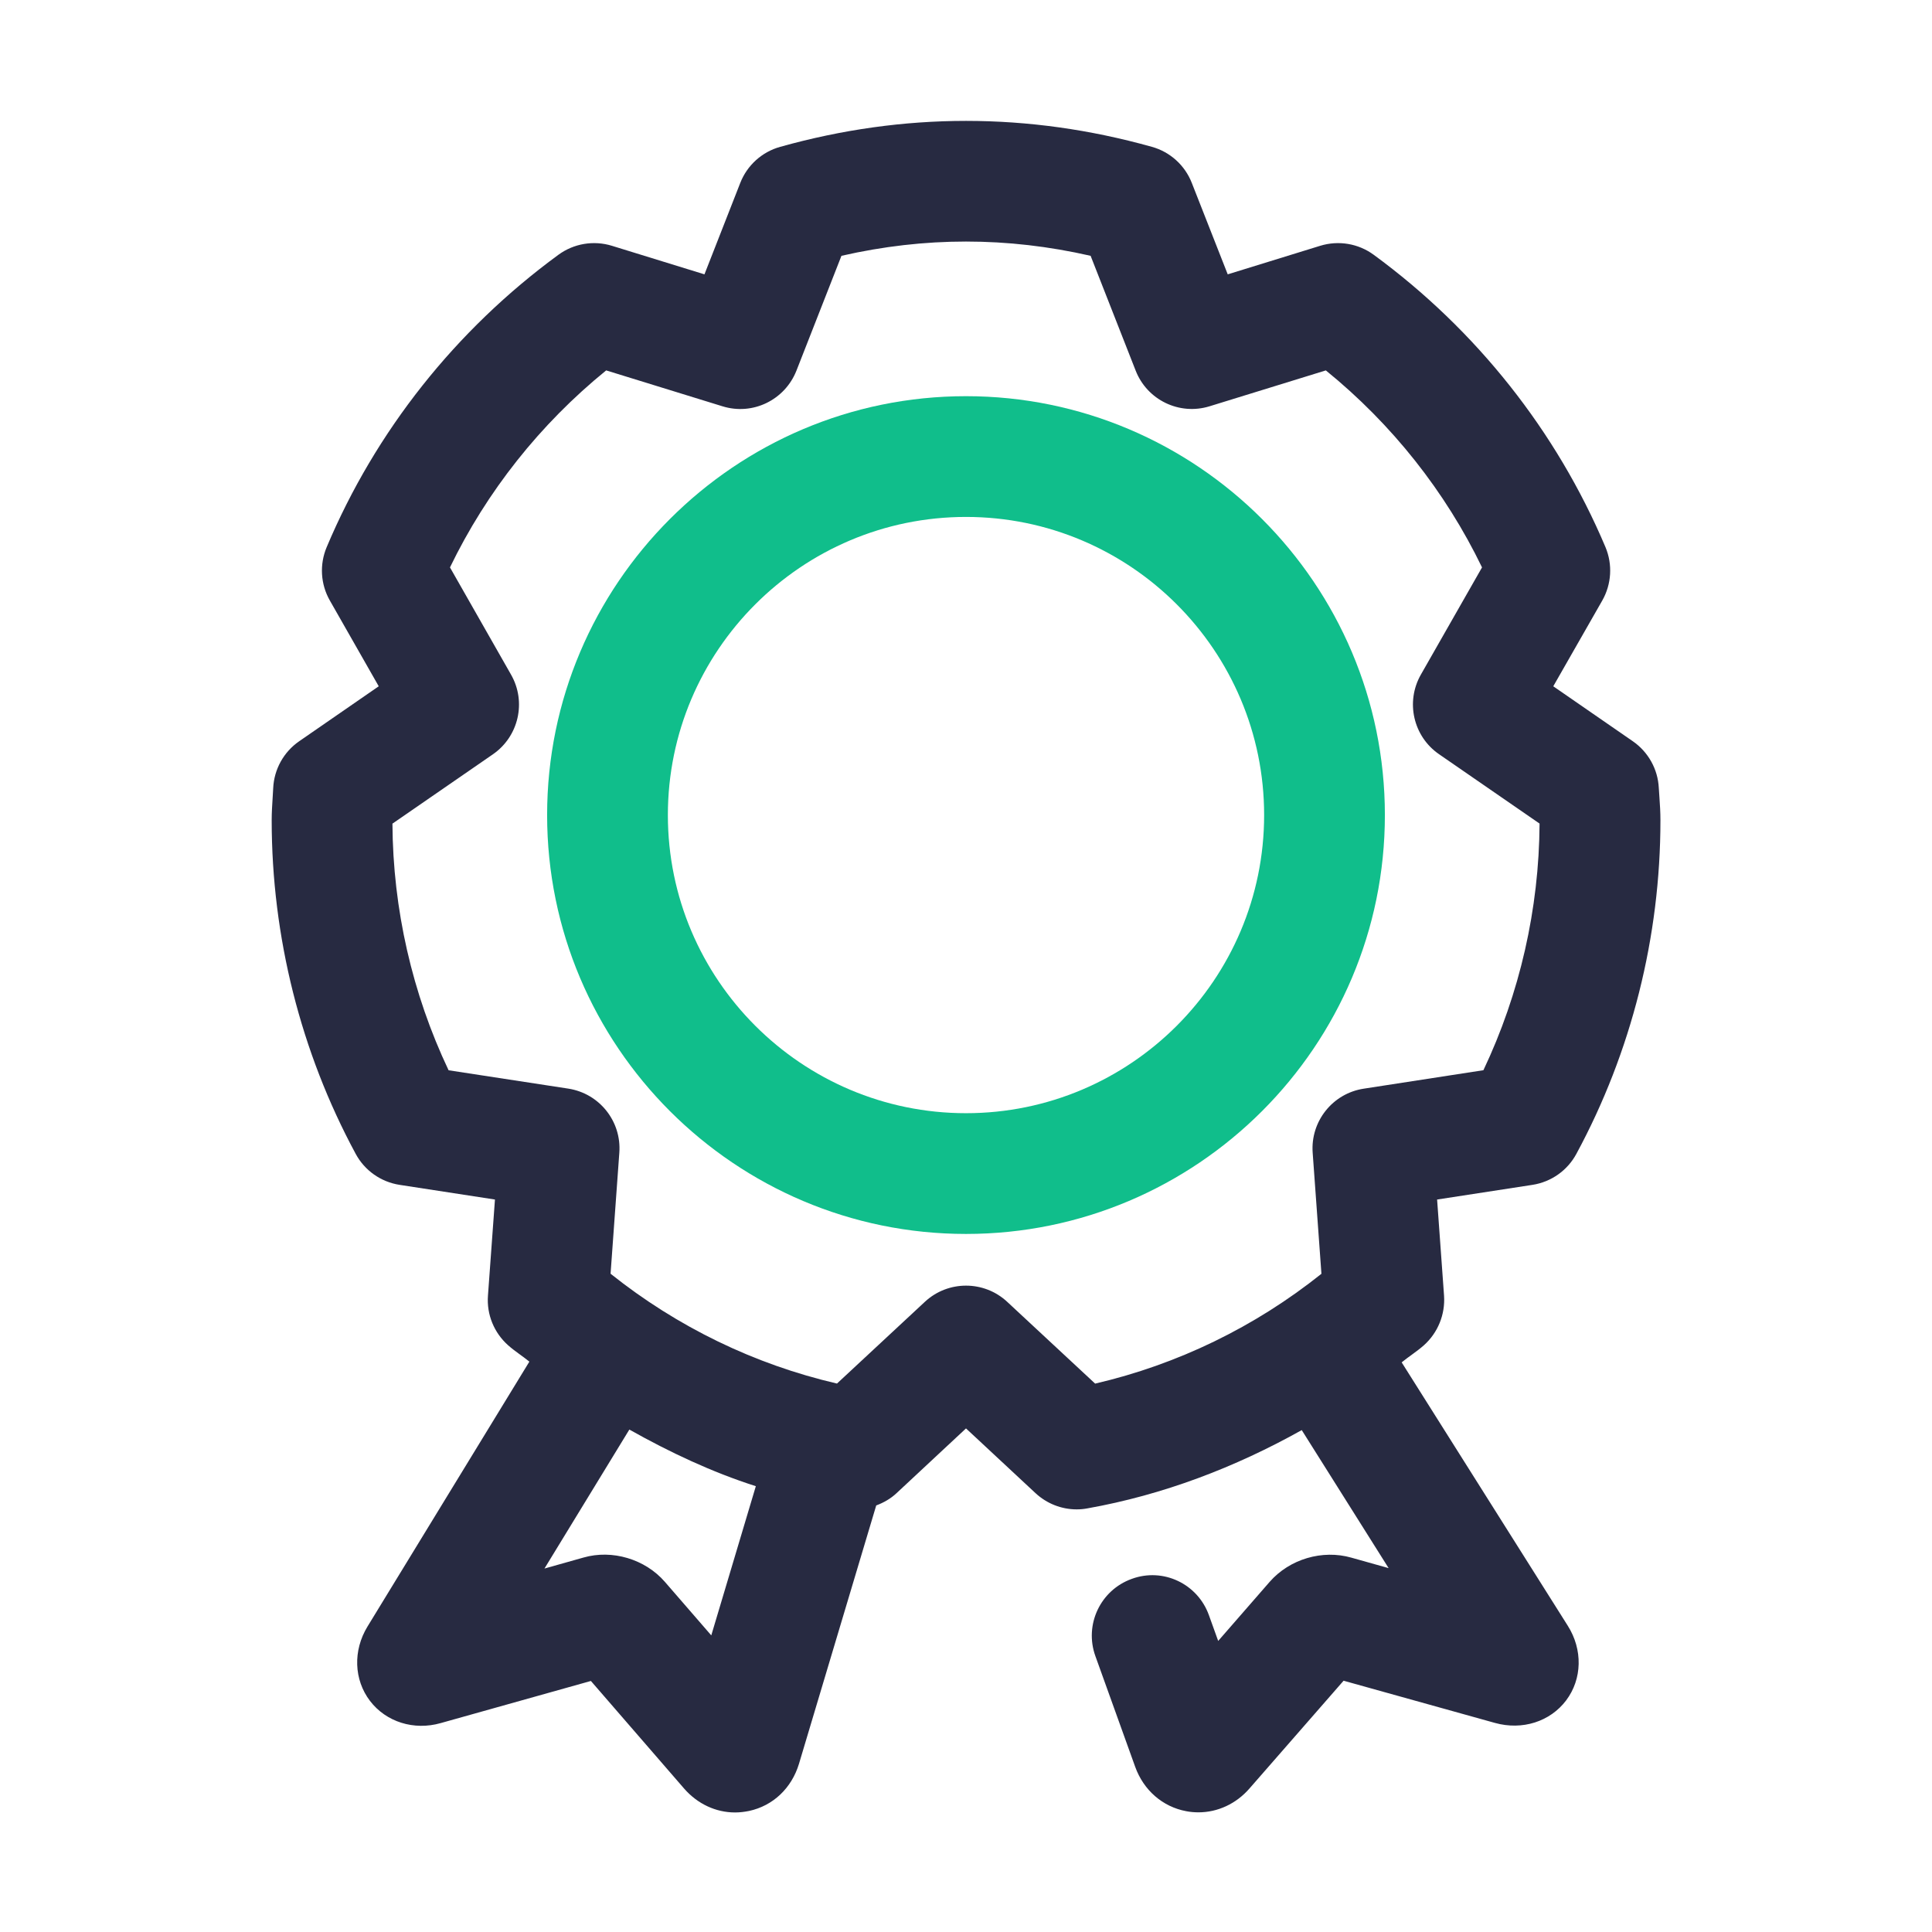 <?xml version="1.0" encoding="utf-8"?>
<!-- Generator: Adobe Illustrator 17.0.0, SVG Export Plug-In . SVG Version: 6.00 Build 0)  -->
<!DOCTYPE svg PUBLIC "-//W3C//DTD SVG 1.1//EN" "http://www.w3.org/Graphics/SVG/1.1/DTD/svg11.dtd">
<svg version="1.1" id="图形" xmlns="http://www.w3.org/2000/svg" xmlns:xlink="http://www.w3.org/1999/xlink" x="0px" y="0px"
	 width="1024px" height="1024px" viewBox="0 0 1024 1024" enable-background="new 0 0 1024 1024" xml:space="preserve">
<path fill="#272A41" d="M742.912,722.08c3.84-3.136,8.064-5.76,11.776-9.056c7.424-6.624,11.36-16.352,10.688-26.272l-3.68-50.976
	L812.224,628c9.92-1.536,18.56-7.616,23.296-16.448c29.184-53.984,44.544-115.104,44.544-176.8c0-4.16-0.256-8.256-0.544-12.32
	l-0.32-4.768c-0.48-9.984-5.6-19.136-13.792-24.8l-42.144-29.12l25.984-45.472c4.896-8.64,5.536-19.072,1.696-28.256
	c-25.984-61.504-68.416-115.072-122.848-154.976c-8.16-5.984-18.656-7.744-28.352-4.768l-49.024,15.136L631.68,96.96
	c-3.648-9.344-11.488-16.448-21.152-19.136c-65.504-18.336-131.52-18.336-196.992,0C403.84,80.512,396,87.616,392.352,96.96
	l-18.976,48.448l-49.056-15.136c-9.664-2.976-20.192-1.216-28.352,4.768c-54.464,39.872-96.928,93.472-122.816,154.944
	c-3.872,9.184-3.264,19.648,1.664,28.288l25.92,45.472l-42.144,29.12c-8.256,5.696-13.344,14.912-13.792,24.896l-0.288,4.96
	c-0.256,4-0.512,7.968-0.512,12.032c0,61.728,15.392,122.88,44.512,176.8c4.768,8.864,13.376,14.912,23.296,16.448l50.528,7.776
	l-3.712,50.976c-0.736,9.952,3.232,19.648,10.688,26.272c3.552,3.168,7.584,5.664,11.264,8.672l-85.824,140.448
	c-7.712,12.672-7.2,28.128,1.344,39.36c8.544,11.2,23.328,15.808,37.472,11.776l79.616-22.336l49.408,57.024
	c7.136,8.192,16.864,12.672,27.008,12.672c2.432,0,4.896-0.288,7.424-0.8c12.672-2.72,22.56-12.064,26.464-25.024l40.928-136.896
	c3.904-1.472,7.616-3.552,10.752-6.496L512,757.088l36.8,34.272c6.016,5.6,13.824,8.64,21.856,8.64c1.92,0,3.712-0.16,5.6-0.512
	c40.16-7.136,78.272-21.696,113.696-41.504L736,831.136l-19.712-5.536c-15.392-4.416-32.768,0.736-43.328,12.8l-27.296,31.328
	l-4.896-13.6c-5.952-16.672-24.256-25.408-40.896-19.296c-16.672,5.984-25.28,24.32-19.296,40.928l21.12,58.752
	c4.448,12.32,14.496,21.12,27.008,23.456c2.112,0.416,4.352,0.608,6.496,0.608c10.176,0,20-4.512,27.072-12.672l49.856-57.088
	l80.224,22.368c14.496,4.032,29.248-0.672,37.76-11.968c8.512-11.36,8.832-26.912,0.832-39.552L742.912,722.08z M376.992,866.784
	l-24.576-28.352c-10.496-12.096-27.968-17.28-43.168-12.896l-20.672,5.824l44.992-73.664c21.408,12.032,43.648,22.528,67.04,30.016
	L376.992,866.784z M533.824,689.984c-12.288-11.424-31.328-11.424-43.616,0l-46.592,43.328c-43.712-10.144-84.672-30.016-120-58.208
	l4.64-64.16c1.216-16.64-10.56-31.392-27.04-33.952l-63.456-9.728c-19.264-40.608-29.504-85.408-29.76-130.72l53.28-36.768
	c13.632-9.44,17.824-27.744,9.6-42.176l-32.384-56.864c19.456-40.224,47.712-75.904,82.784-104.416l61.6,19.008
	c16.096,5.024,33.12-3.328,39.264-18.912l23.84-60.832c44.192-10.08,87.84-10.08,132.064,0l23.872,60.832
	c6.08,15.584,23.168,23.872,39.2,18.912l61.6-19.008c35.104,28.512,63.328,64.192,82.784,104.416l-32.416,56.832
	c-8.224,14.432-4.032,32.768,9.632,42.176L816,436.512c-0.256,45.28-10.496,90.112-29.76,130.72l-63.456,9.792
	c-16.48,2.528-28.256,17.312-27.04,33.952l4.64,64.16c-35.296,28.192-76.288,48.064-119.936,58.208L533.824,689.984z"/>
<path fill="#10BE8B" d="M512,654.016c-122.4,0-222.016-99.552-222.016-222.016S389.6,209.984,512,209.984
	S734.016,309.568,734.016,432S634.4,654.016,512,654.016z M512,273.984c-87.136,0-158.016,70.88-158.016,158.016
	S424.864,590.016,512,590.016S670.016,519.168,670.016,432S599.136,273.984,512,273.984z"/>
</svg>
